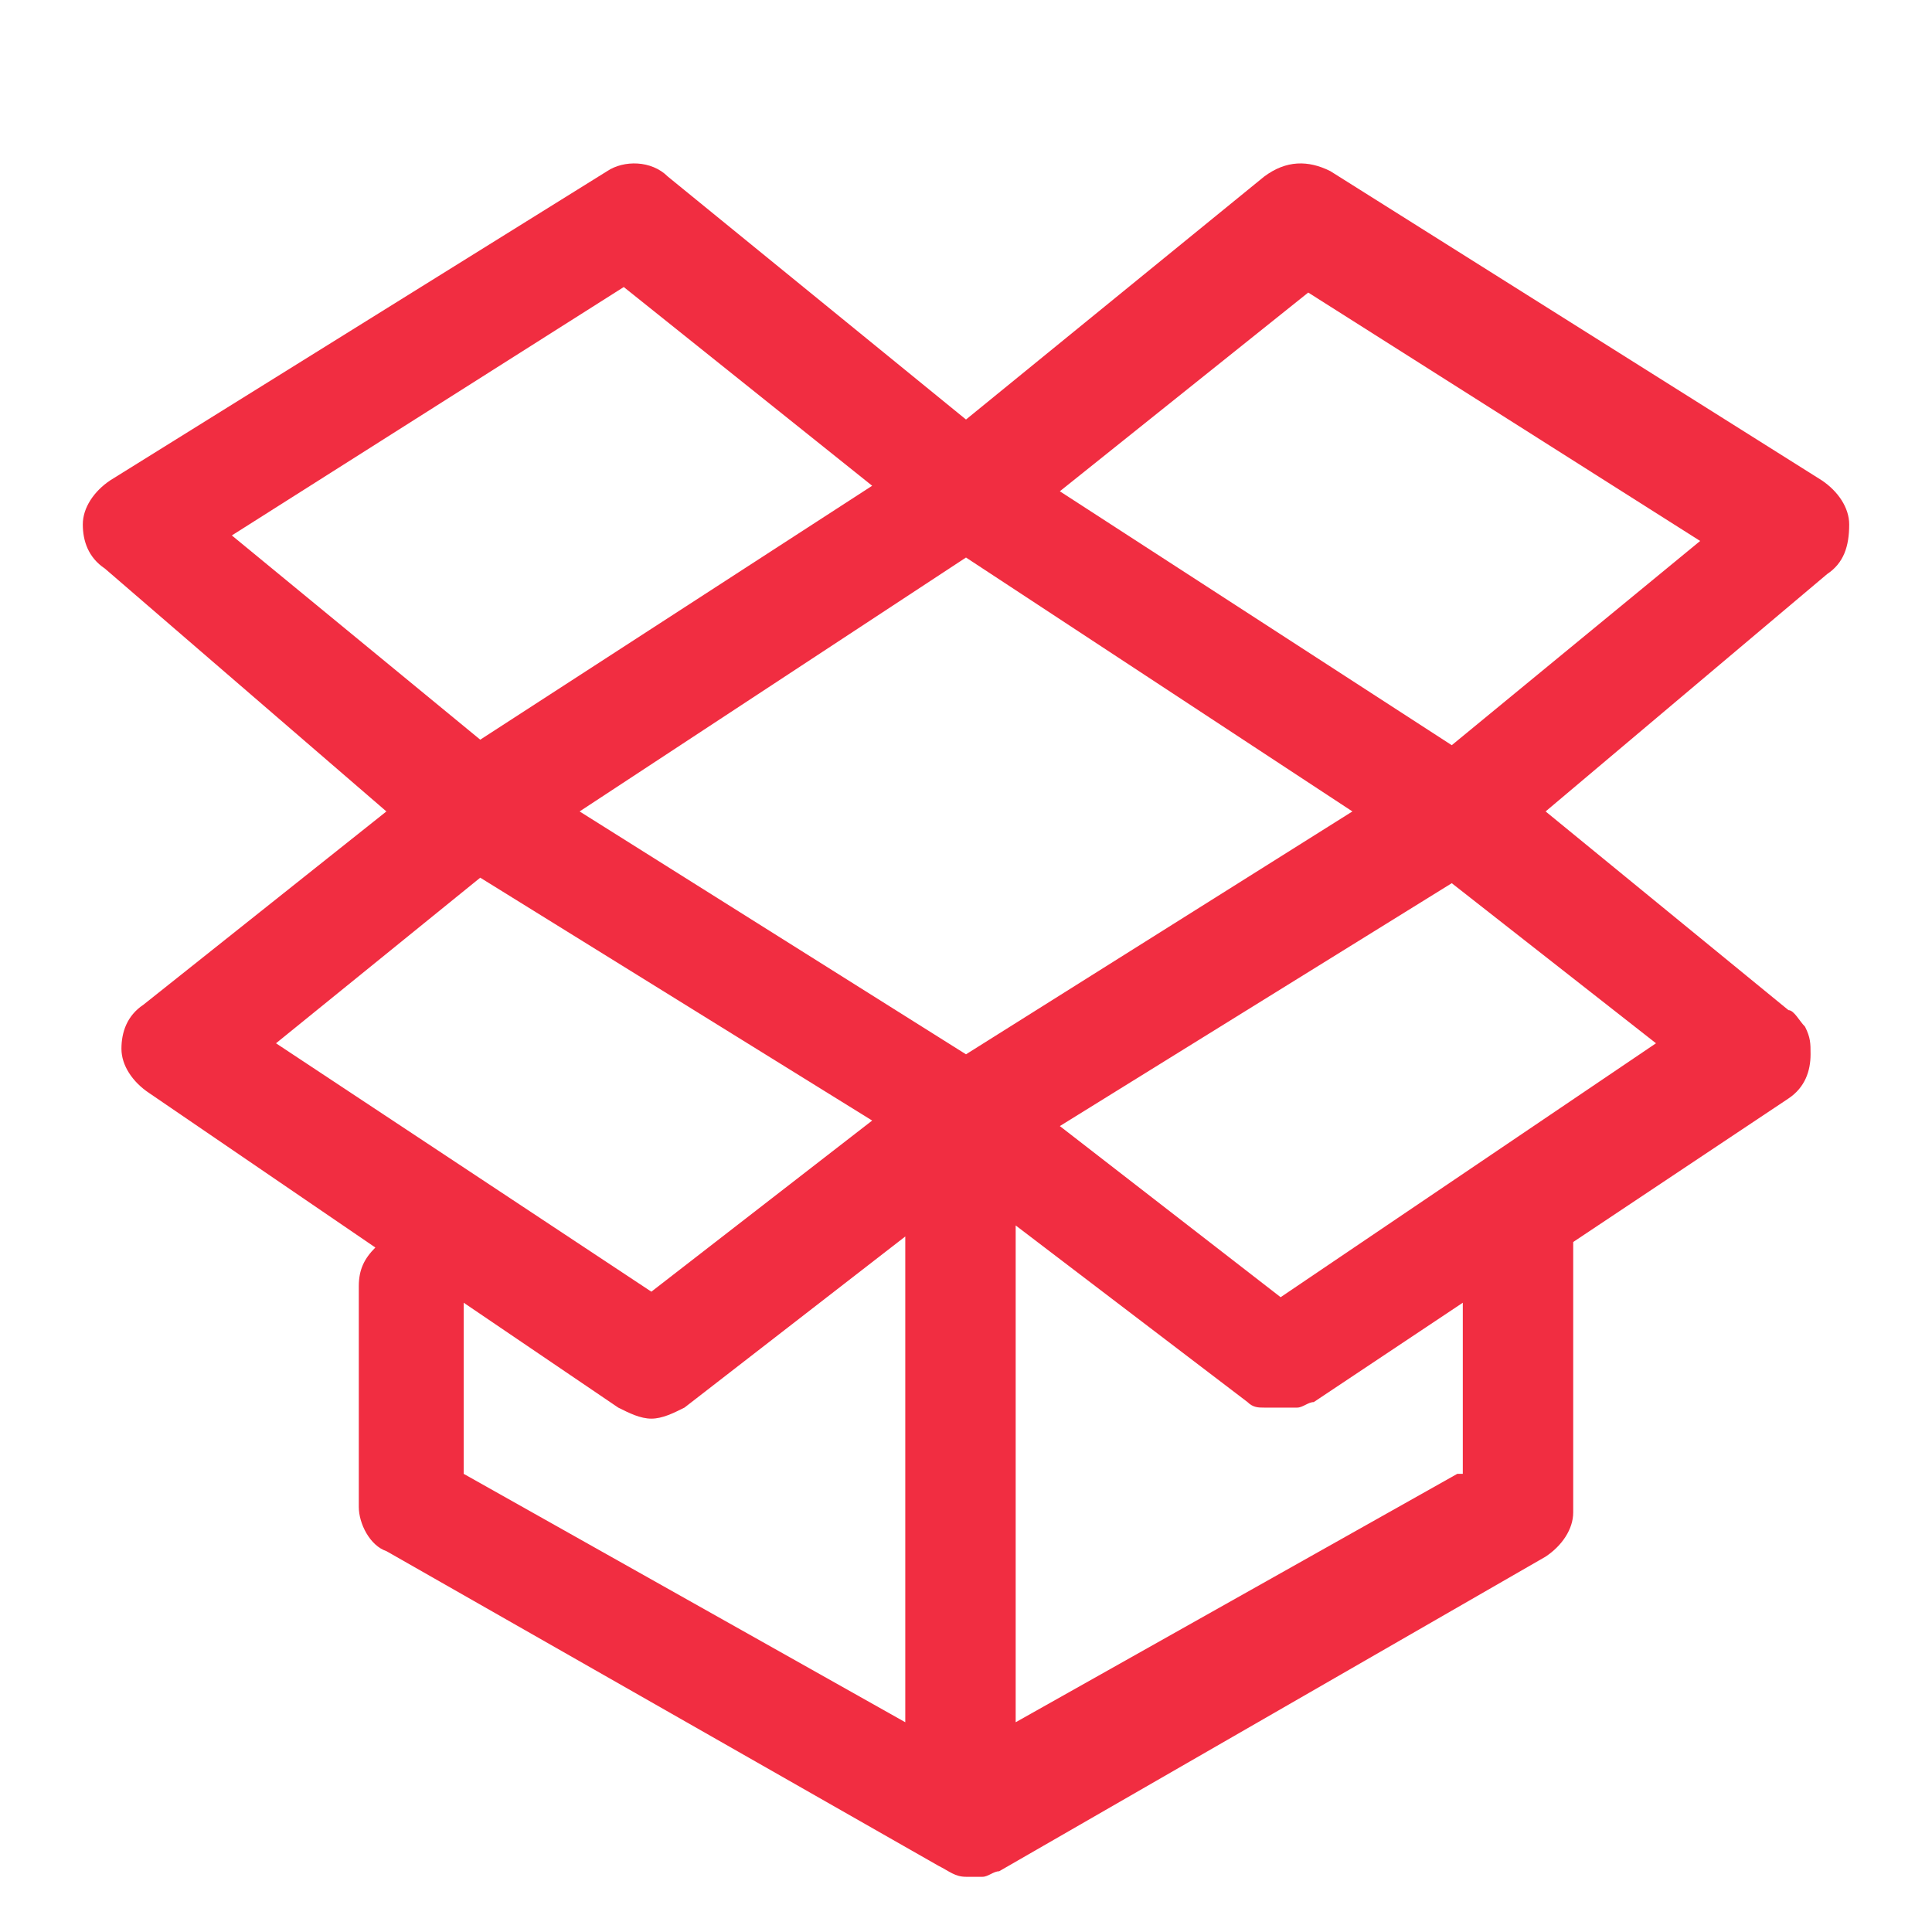 <?xml version="1.0" encoding="utf-8"?>
<!-- Generator: Adobe Illustrator 28.0.0, SVG Export Plug-In . SVG Version: 6.00 Build 0)  -->
<svg version="1.1" id="레이어_2" xmlns="http://www.w3.org/2000/svg" xmlns:xlink="http://www.w3.org/1999/xlink" x="0px"
	 y="0px" viewBox="0 0 35 35" style="enable-background:new 0 0 35 35;" xml:space="preserve">
<style type="text/css">
	.st0{fill:#F12D41;}
</style>
<path id="e00c" class="st0" d="M33.1,10.4c0.3-0.2,0.4-0.5,0.4-0.9c0-0.3-0.2-0.6-0.5-0.8l-8.9-5.6c-0.4-0.2-0.8-0.2-1.2,0.1
	l-5.4,4.4l-5.4-4.4c-0.3-0.3-0.8-0.3-1.1-0.1L2,8.7C1.7,8.9,1.5,9.2,1.5,9.5c0,0.3,0.1,0.6,0.4,0.8L7,14.7l-4.4,3.5
	c-0.3,0.2-0.4,0.5-0.4,0.8c0,0.3,0.2,0.6,0.5,0.8l4.1,2.8c-0.2,0.2-0.3,0.4-0.3,0.7v4c0,0.3,0.2,0.7,0.5,0.8L17,33.8
	c0.2,0.1,0.3,0.2,0.5,0.2c0.1,0,0.2,0,0.3,0c0.1,0,0.2-0.1,0.3-0.1l9.9-5.7c0.3-0.2,0.5-0.5,0.5-0.8v-4.9l3.9-2.6
	c0.3-0.2,0.4-0.5,0.4-0.8c0-0.2,0-0.3-0.1-0.5c-0.1-0.1-0.2-0.3-0.3-0.3L28,14.7L33.1,10.4z M24.5,14.7l-7,4.4l-7-4.4l7-4.6
	L24.5,14.7z M4.2,9.7l7.1-4.5l4.5,3.6l-7.1,4.6L4.2,9.7z M8.7,15.9l7.1,4.4l-4,3.1l-6.8-4.5L8.7,15.9z M8.4,23.6l2.8,1.9
	c0.2,0.1,0.4,0.2,0.6,0.2c0.2,0,0.4-0.1,0.6-0.2l4-3.1v8.8l-8-4.5L8.4,23.6z M26.4,26.7l-8,4.5v-9l4.2,3.2c0.1,0.1,0.2,0.1,0.3,0.1
	c0.1,0,0.2,0,0.3,0s0.2,0,0.3,0c0.1,0,0.2-0.1,0.3-0.1l2.7-1.8V26.7z M30,18.9l-6.8,4.6l-4-3.1l7.1-4.4L30,18.9z M26.3,13.5
	l-7.1-4.6l4.5-3.6l7.1,4.5L26.3,13.5z"/>
</svg>

